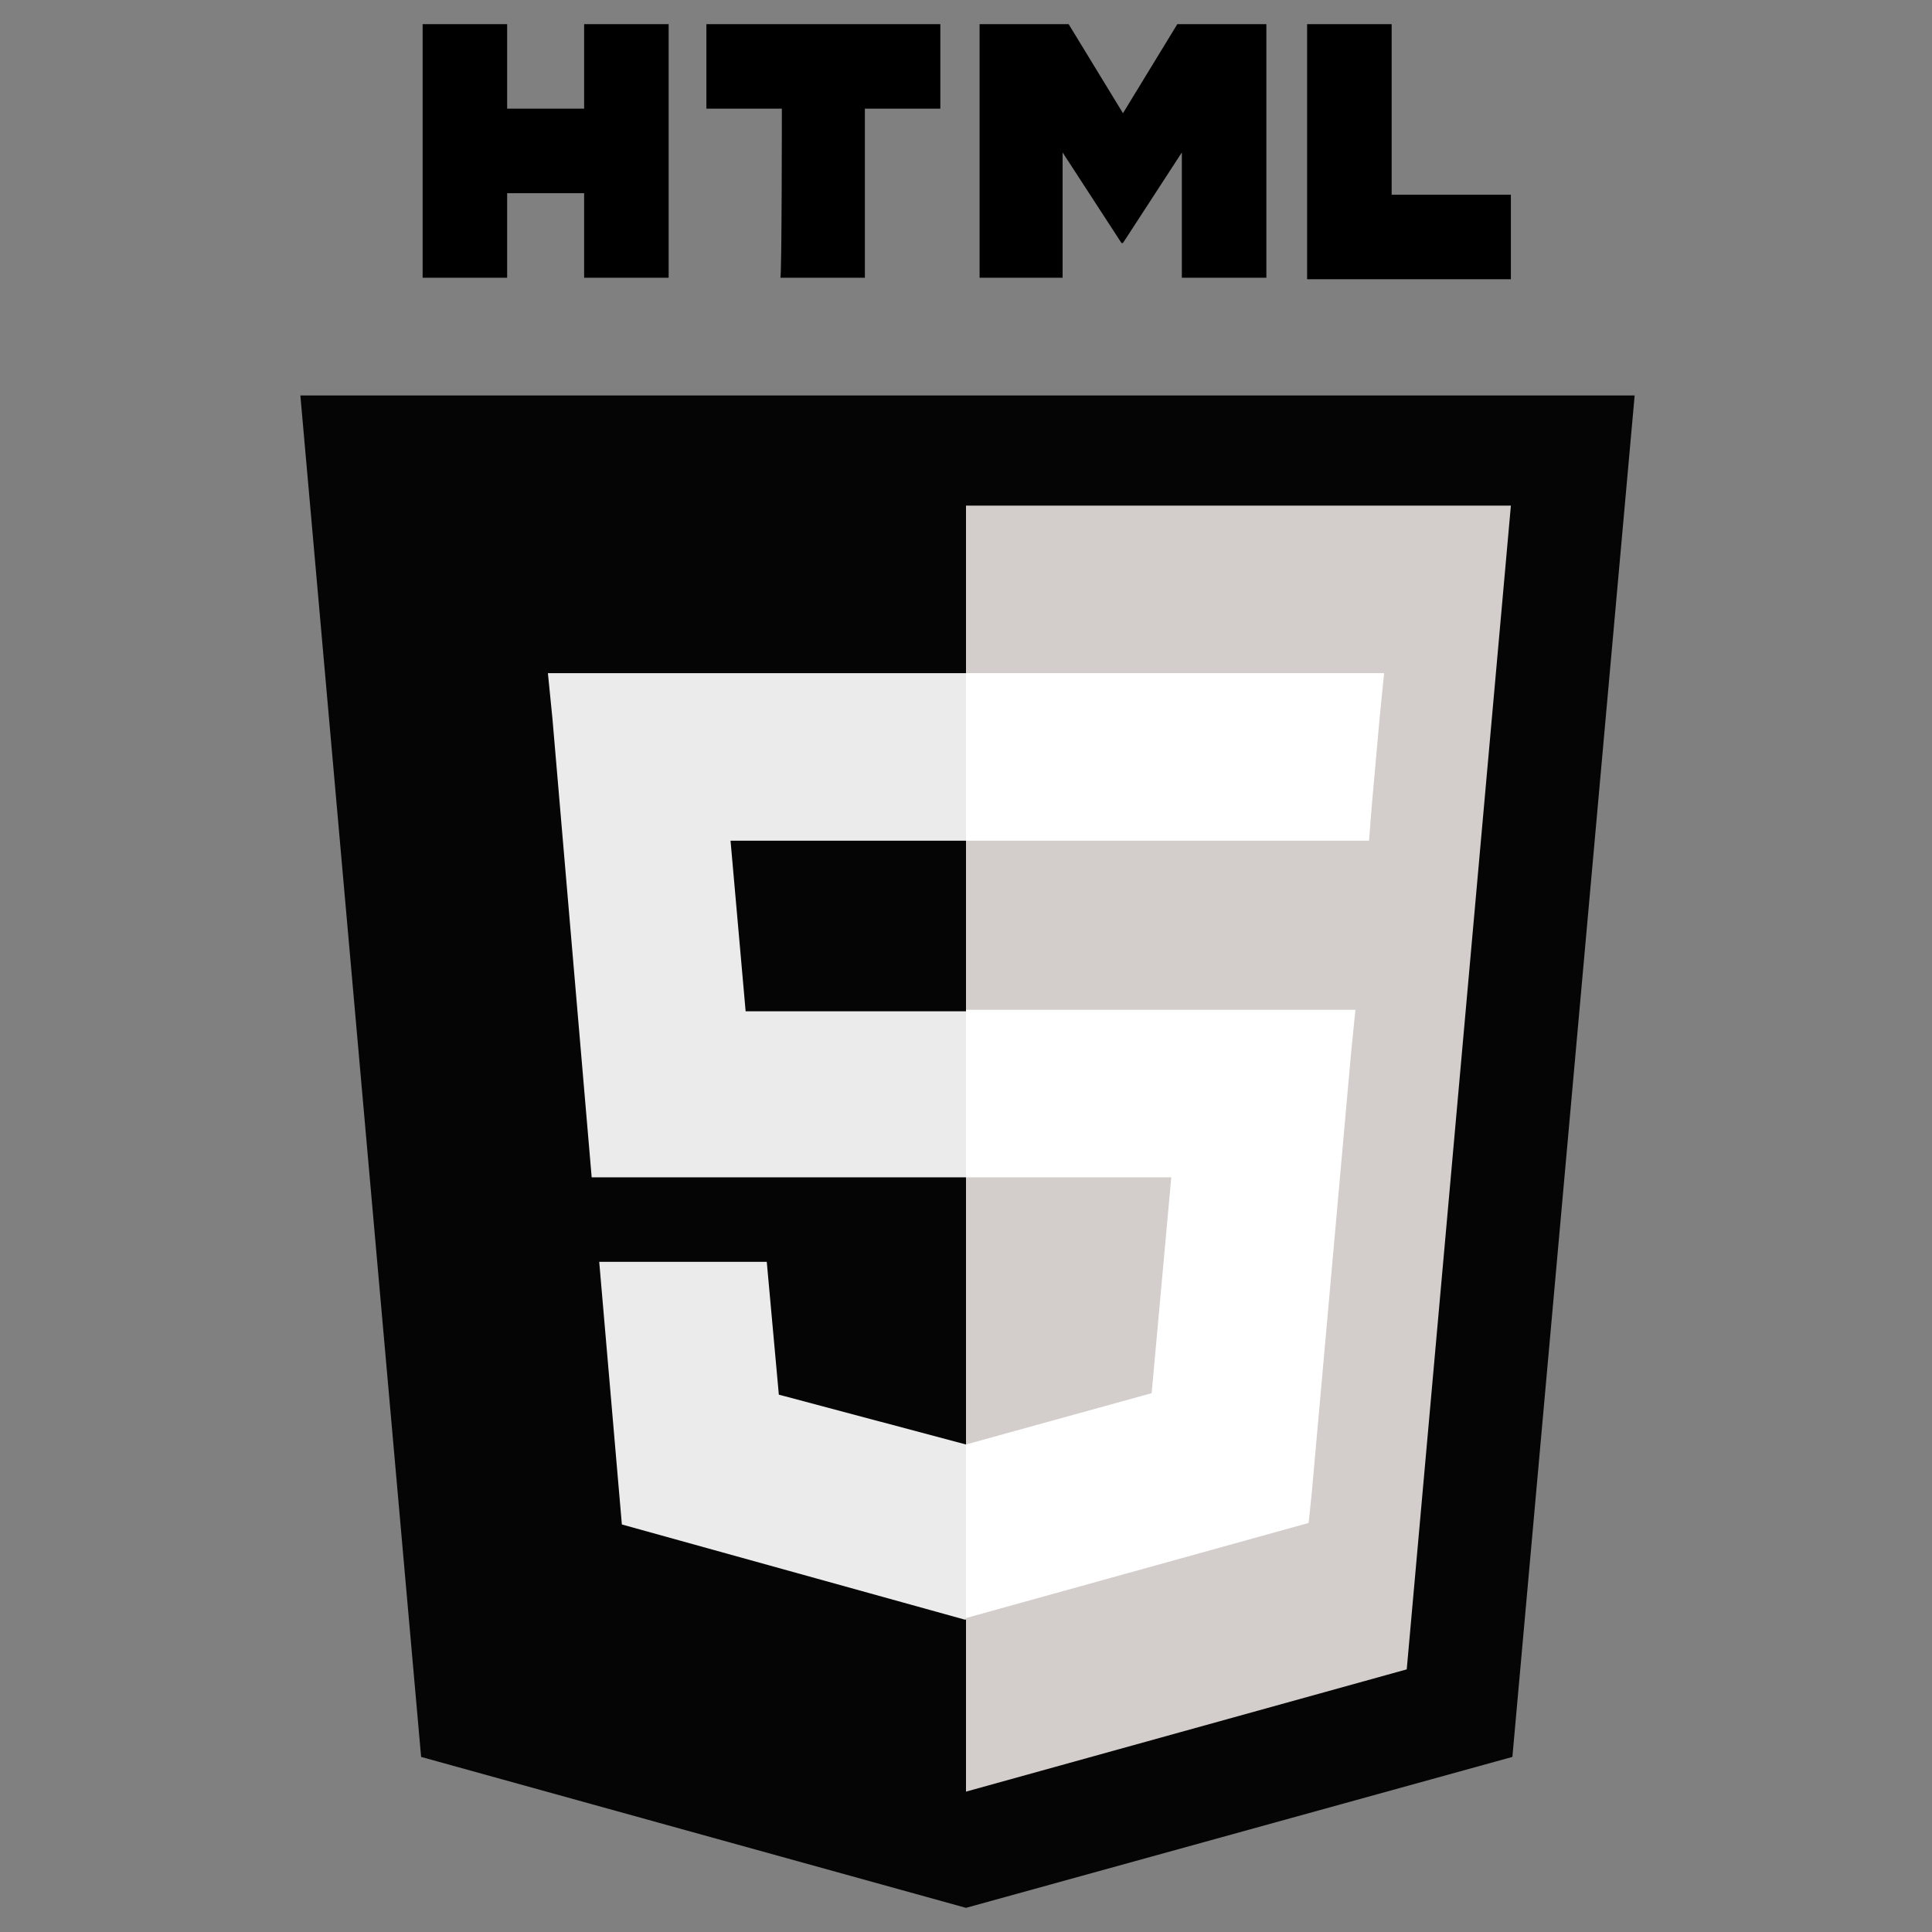 <?xml version="1.0" encoding="utf-8"?>
<!-- Generator: Adobe Illustrator 24.2.3, SVG Export Plug-In . SVG Version: 6.00 Build 0)  -->
<svg version="1.1" id="Layer_1" xmlns="http://www.w3.org/2000/svg" xmlns:xlink="http://www.w3.org/1999/xlink" x="0px" y="0px"
	 viewBox="0 0 128 128" style="enable-background:new 0 0 128 128;" xml:space="preserve">
<rect x="0" y="0" width="128" height="128" fill="#808080" stroke="none"/>
<style type="text/css">
	.st0{fill:#050505;}
	.st1{fill:#D3CDCB;}
	.st2{fill:#EBEBEB;}
	.st3{fill:#FFFFFF;}
</style>
<path class="st0" d="M27.9,116.4l-8-90.2h88.4l-8.1,90.2l-36.2,10L27.9,116.4z"/>
<path class="st1" d="M64,118.7l29.2-8.1l6.9-77.1H64V118.7z"/>
<path class="st2" d="M64,67H49.4l-1-11.3H64V44.6H36.3l0.3,3L39.2,78H64V67z M64,95.7L64,95.7l-12.4-3.3l-0.8-8.8H39.7l1.5,17.4
	l22.7,6.3l0.1,0L64,95.7z"/>
<path d="M28,1.6h5.6v5.6h5.1V1.6h5.6v16.8h-5.6v-5.6h-5.1v5.6H28C28,18.4,28,1.6,28,1.6z M51.8,7.2h-5V1.6h15.5v5.6h-5v11.2h-5.6
	C51.8,18.4,51.8,7.2,51.8,7.2z M64.9,1.6h5.9l3.6,5.9l3.6-5.9h5.9v16.8h-5.6v-8.3l-3.9,6h-0.1l-3.9-6v8.3h-5.5L64.9,1.6L64.9,1.6z
	 M86.6,1.6h5.6v11.3h7.9v5.6H86.6C86.6,18.5,86.6,1.6,86.6,1.6z"/>
<path class="st3" d="M64,67V78h13.6l-1.3,14.3L64,95.7v11.5l22.7-6.3l0.2-1.9l2.6-29.1l0.3-3h-3H64z M64,44.6v11.1h26.7l0.2-2.5
	l0.5-5.6l0.3-3H64z"/>
</svg>
